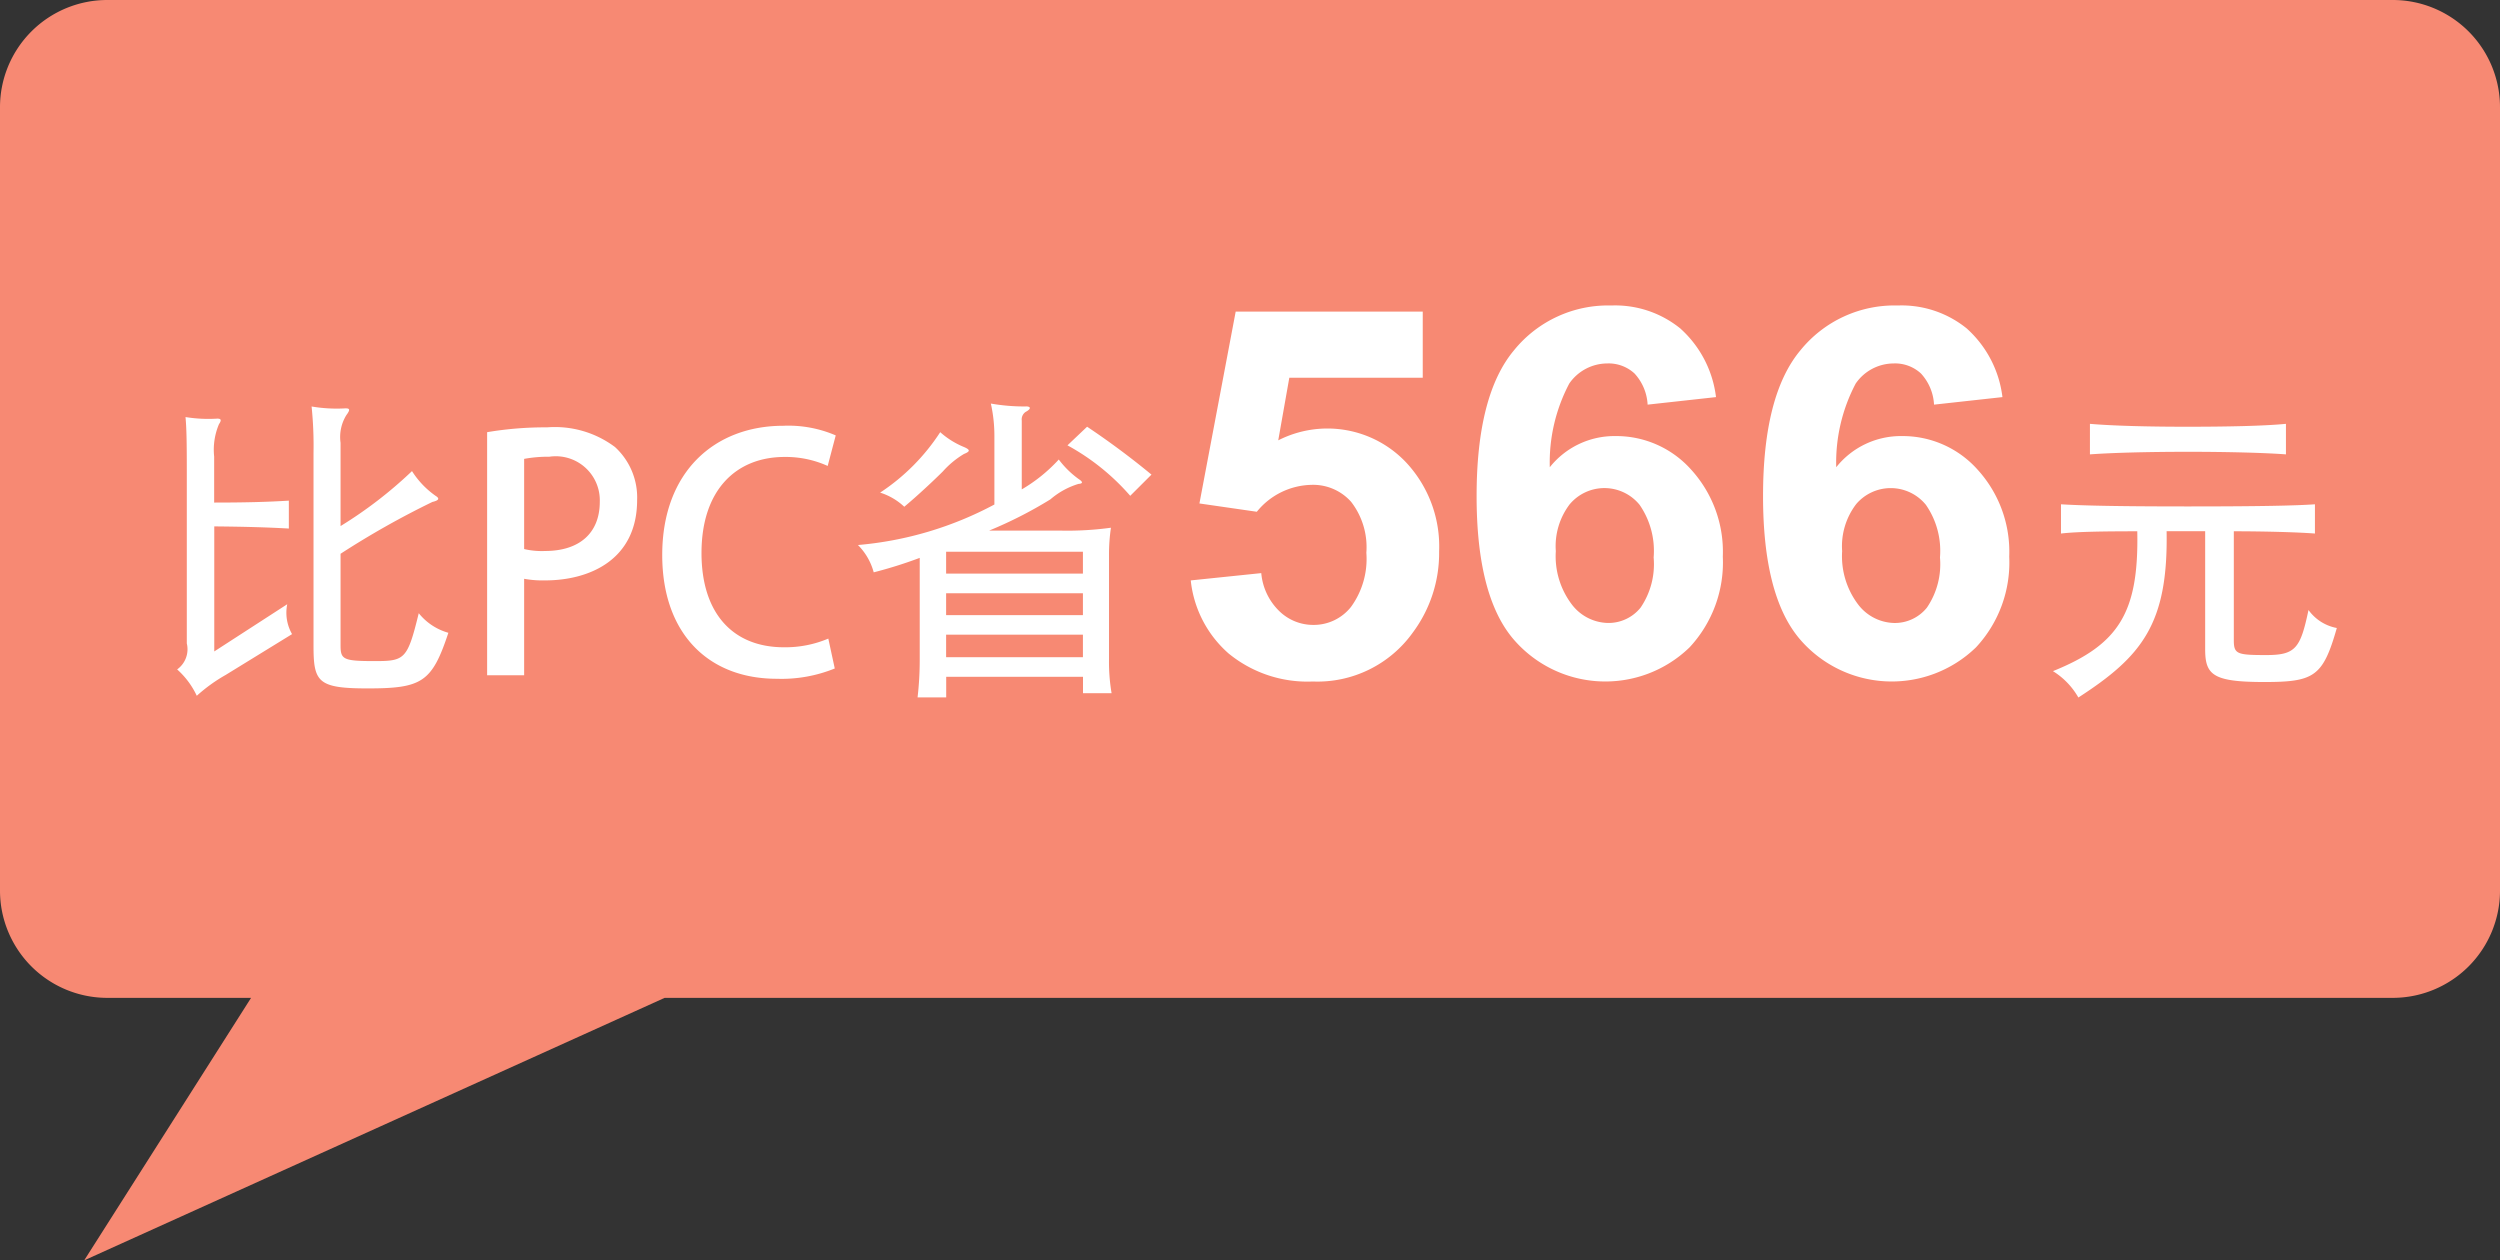 <svg id="S3_pop1" xmlns="http://www.w3.org/2000/svg" width="116.5" height="58.719" viewBox="0 0 116.5 58.719">
  <rect x="0" y="0" width="116.5" height="58.719" fill="#333333" stroke="none"/>
  <defs>
    <style>
      .cls-1 {
        fill: #f78973;
      }

      .cls-1, .cls-2 {
        fill-rule: evenodd;
      }

      .cls-2 {
        fill: #fff;
      }
    </style>
  </defs>
  <path id="形状_53_拷贝_2" data-name="形状 53 拷贝 2" class="cls-1" d="M742,260.5H661.472l-27.049,12.233L642.2,260.5h-6.7a5,5,0,0,1-5-5V219a5,5,0,0,1,5-5H742a5,5,0,0,1,5,5v36.5A5,5,0,0,1,742,260.5Z" transform="translate(-630.5 -214)"/>
  <path id="比PC省566元" class="cls-2" d="M640.48,238.53c1.53,0.015,2.49.045,3.48,0.1v-1.3c-0.96.06-2.01,0.09-3.48,0.09v-2.142a3.049,3.049,0,0,1,.225-1.513c0.135-.195.1-0.27-0.12-0.255a6.678,6.678,0,0,1-1.44-.075c0.045,0.494.06,1.079,0.06,2.487v8.06a1.155,1.155,0,0,1-.45,1.213,3.807,3.807,0,0,1,.915,1.229,7.555,7.555,0,0,1,1.35-.974l3.09-1.9a2.008,2.008,0,0,1-.225-1.393l-3.4,2.2V238.53Zm5.895,1.273a39.8,39.8,0,0,1,4.274-2.412c0.315-.075.345-0.165,0.15-0.285a4.048,4.048,0,0,1-1.1-1.153,19.893,19.893,0,0,1-3.329,2.562v-3.88a1.942,1.942,0,0,1,.27-1.289c0.2-.269.165-0.329-0.09-0.314a6.939,6.939,0,0,1-1.53-.09,17.856,17.856,0,0,1,.09,2.157v8.989c0,1.693.195,1.992,2.52,1.992,2.534,0,3-.284,3.764-2.592a2.705,2.705,0,0,1-1.38-.913c-0.525,2.142-.645,2.232-2.039,2.232-1.485,0-1.605-.075-1.605-0.734V239.8Zm6.825,5.663h1.725v-4.494a4.859,4.859,0,0,0,.975.075c2.07,0,4.29-.959,4.29-3.746a3.186,3.186,0,0,0-1.035-2.472,4.669,4.669,0,0,0-3.165-.914,16.139,16.139,0,0,0-2.79.225v11.326Zm1.725-10.082a6.071,6.071,0,0,1,1.17-.1,2.052,2.052,0,0,1,2.355,2.1c0,1.468-.96,2.292-2.55,2.292a3.586,3.586,0,0,1-.975-0.09v-4.194Zm14.174,8.374a5.12,5.12,0,0,1-2.069.405c-2.37,0-3.84-1.573-3.84-4.39,0-2.981,1.65-4.479,3.87-4.479a4.742,4.742,0,0,1,2.01.419l0.375-1.423a5.566,5.566,0,0,0-2.445-.449c-3.18,0-5.64,2.127-5.64,6.022,0,3.655,2.145,5.768,5.34,5.768a6.585,6.585,0,0,0,2.7-.48Zm6.315-8.6c0.3-.12.315-0.195,0-0.33a3.854,3.854,0,0,1-1.1-.689,9.662,9.662,0,0,1-2.8,2.817,2.923,2.923,0,0,1,1.125.659c0.615-.51,1.454-1.3,1.8-1.648A4.206,4.206,0,0,1,675.414,235.159Zm8.745,0.959a37.2,37.2,0,0,0-3-2.232l-0.915.868a10.615,10.615,0,0,1,2.925,2.352Zm-9.57,7.46h6.375v1.049h-6.375v-1.049Zm2.01-4.854a19.66,19.66,0,0,0,2.85-1.453,3.606,3.606,0,0,1,1.305-.719c0.21-.015.225-0.09,0.015-0.225a4.3,4.3,0,0,1-.93-0.913,7.39,7.39,0,0,1-1.725,1.393V233.6a0.424,0.424,0,0,1,.18-0.405c0.285-.149.24-0.269-0.015-0.254a9.017,9.017,0,0,1-1.605-.135,6.944,6.944,0,0,1,.165,1.513v3.191a16.458,16.458,0,0,1-6.359,1.888,2.834,2.834,0,0,1,.735,1.273,20.546,20.546,0,0,0,2.144-.674v4.734a15.233,15.233,0,0,1-.1,1.768h1.334v-0.959h6.375v0.764H682.3a8.721,8.721,0,0,1-.12-1.6v-4.854a8.415,8.415,0,0,1,.09-1.258,14.926,14.926,0,0,1-2.355.134H676.6Zm4.365,2.008h-6.375v-1.019h6.375v1.019Zm-6.375.914h6.375v1.019h-6.375v-1.019Zm13.2,2.836a5.791,5.791,0,0,0,3.884,1.277,5.465,5.465,0,0,0,4.658-2.273,6.2,6.2,0,0,0,1.232-3.786,5.737,5.737,0,0,0-1.525-4.136,5.043,5.043,0,0,0-5.972-1.043l0.516-2.918H696.8v-3.082h-8.717l-1.69,8.941,2.675,0.387a3.36,3.36,0,0,1,2.546-1.254,2.367,2.367,0,0,1,1.848.791,3.452,3.452,0,0,1,.71,2.373,3.8,3.8,0,0,1-.716,2.525,2.215,2.215,0,0,1-1.748.838,2.262,2.262,0,0,1-1.6-.65,2.806,2.806,0,0,1-.833-1.764l-3.286.34A5.263,5.263,0,0,0,687.787,244.482Zm21.042-15.151a4.819,4.819,0,0,0-3.24-1.094,5.642,5.642,0,0,0-4.535,2.083q-1.746,2.084-1.746,6.8,0,4.6,1.676,6.619a5.638,5.638,0,0,0,8.25.427,5.806,5.806,0,0,0,1.547-4.226,5.682,5.682,0,0,0-1.471-4.049,4.673,4.673,0,0,0-3.533-1.569,3.851,3.851,0,0,0-3.059,1.452,7.887,7.887,0,0,1,.908-3.9,2.16,2.16,0,0,1,1.764-.936,1.777,1.777,0,0,1,1.277.468,2.317,2.317,0,0,1,.61,1.451l3.187-.351A5.124,5.124,0,0,0,708.829,229.331Zm-5.173,8.158a2.112,2.112,0,0,1,3.246.035,3.773,3.773,0,0,1,.656,2.453,3.593,3.593,0,0,1-.609,2.34,1.919,1.919,0,0,1-1.524.714,2.17,2.17,0,0,1-1.687-.872,3.718,3.718,0,0,1-.739-2.475A3.225,3.225,0,0,1,703.656,237.489Zm18.521-8.158a4.819,4.819,0,0,0-3.24-1.094,5.64,5.64,0,0,0-4.535,2.083q-1.746,2.084-1.746,6.8,0,4.6,1.675,6.619a5.638,5.638,0,0,0,8.25.427,5.8,5.8,0,0,0,1.547-4.226,5.681,5.681,0,0,0-1.47-4.049,4.675,4.675,0,0,0-3.534-1.569,3.85,3.85,0,0,0-3.058,1.452,7.887,7.887,0,0,1,.908-3.9,2.157,2.157,0,0,1,1.764-.936,1.777,1.777,0,0,1,1.277.468,2.317,2.317,0,0,1,.609,1.451l3.188-.351A5.124,5.124,0,0,0,722.177,229.331ZM717,237.489a2.112,2.112,0,0,1,3.246.035,3.766,3.766,0,0,1,.657,2.453,3.593,3.593,0,0,1-.61,2.34,1.917,1.917,0,0,1-1.523.714,2.173,2.173,0,0,1-1.688-.872,3.723,3.723,0,0,1-.738-2.475A3.23,3.23,0,0,1,717,237.489Zm14.461,1.265h1.8v5.5c0,1.2.36,1.528,2.76,1.528,2.325,0,2.73-.255,3.375-2.517a2.1,2.1,0,0,1-1.32-.839c-0.375,1.783-.6,2.1-1.965,2.1s-1.515-.045-1.515-0.689v-5.079c1.455,0,3.015.045,3.78,0.105V237.5c-0.84.06-2.49,0.1-5.925,0.1-3.419,0-5.039-.045-5.909-0.1v1.363c0.735-.09,2.145-0.105,3.555-0.105,0.075,3.791-.855,5.274-3.93,6.517a3.449,3.449,0,0,1,1.185,1.229C730.324,244.582,731.539,243.069,731.464,238.754Zm5.564-3.58v-1.423c-1.02.1-2.745,0.135-4.605,0.135s-3.494-.045-4.529-0.135v1.423c1.02-.075,2.715-0.12,4.575-0.12S736.038,235.1,737.028,235.174Z" transform="translate(-630.5 -214)"/>
</svg>
